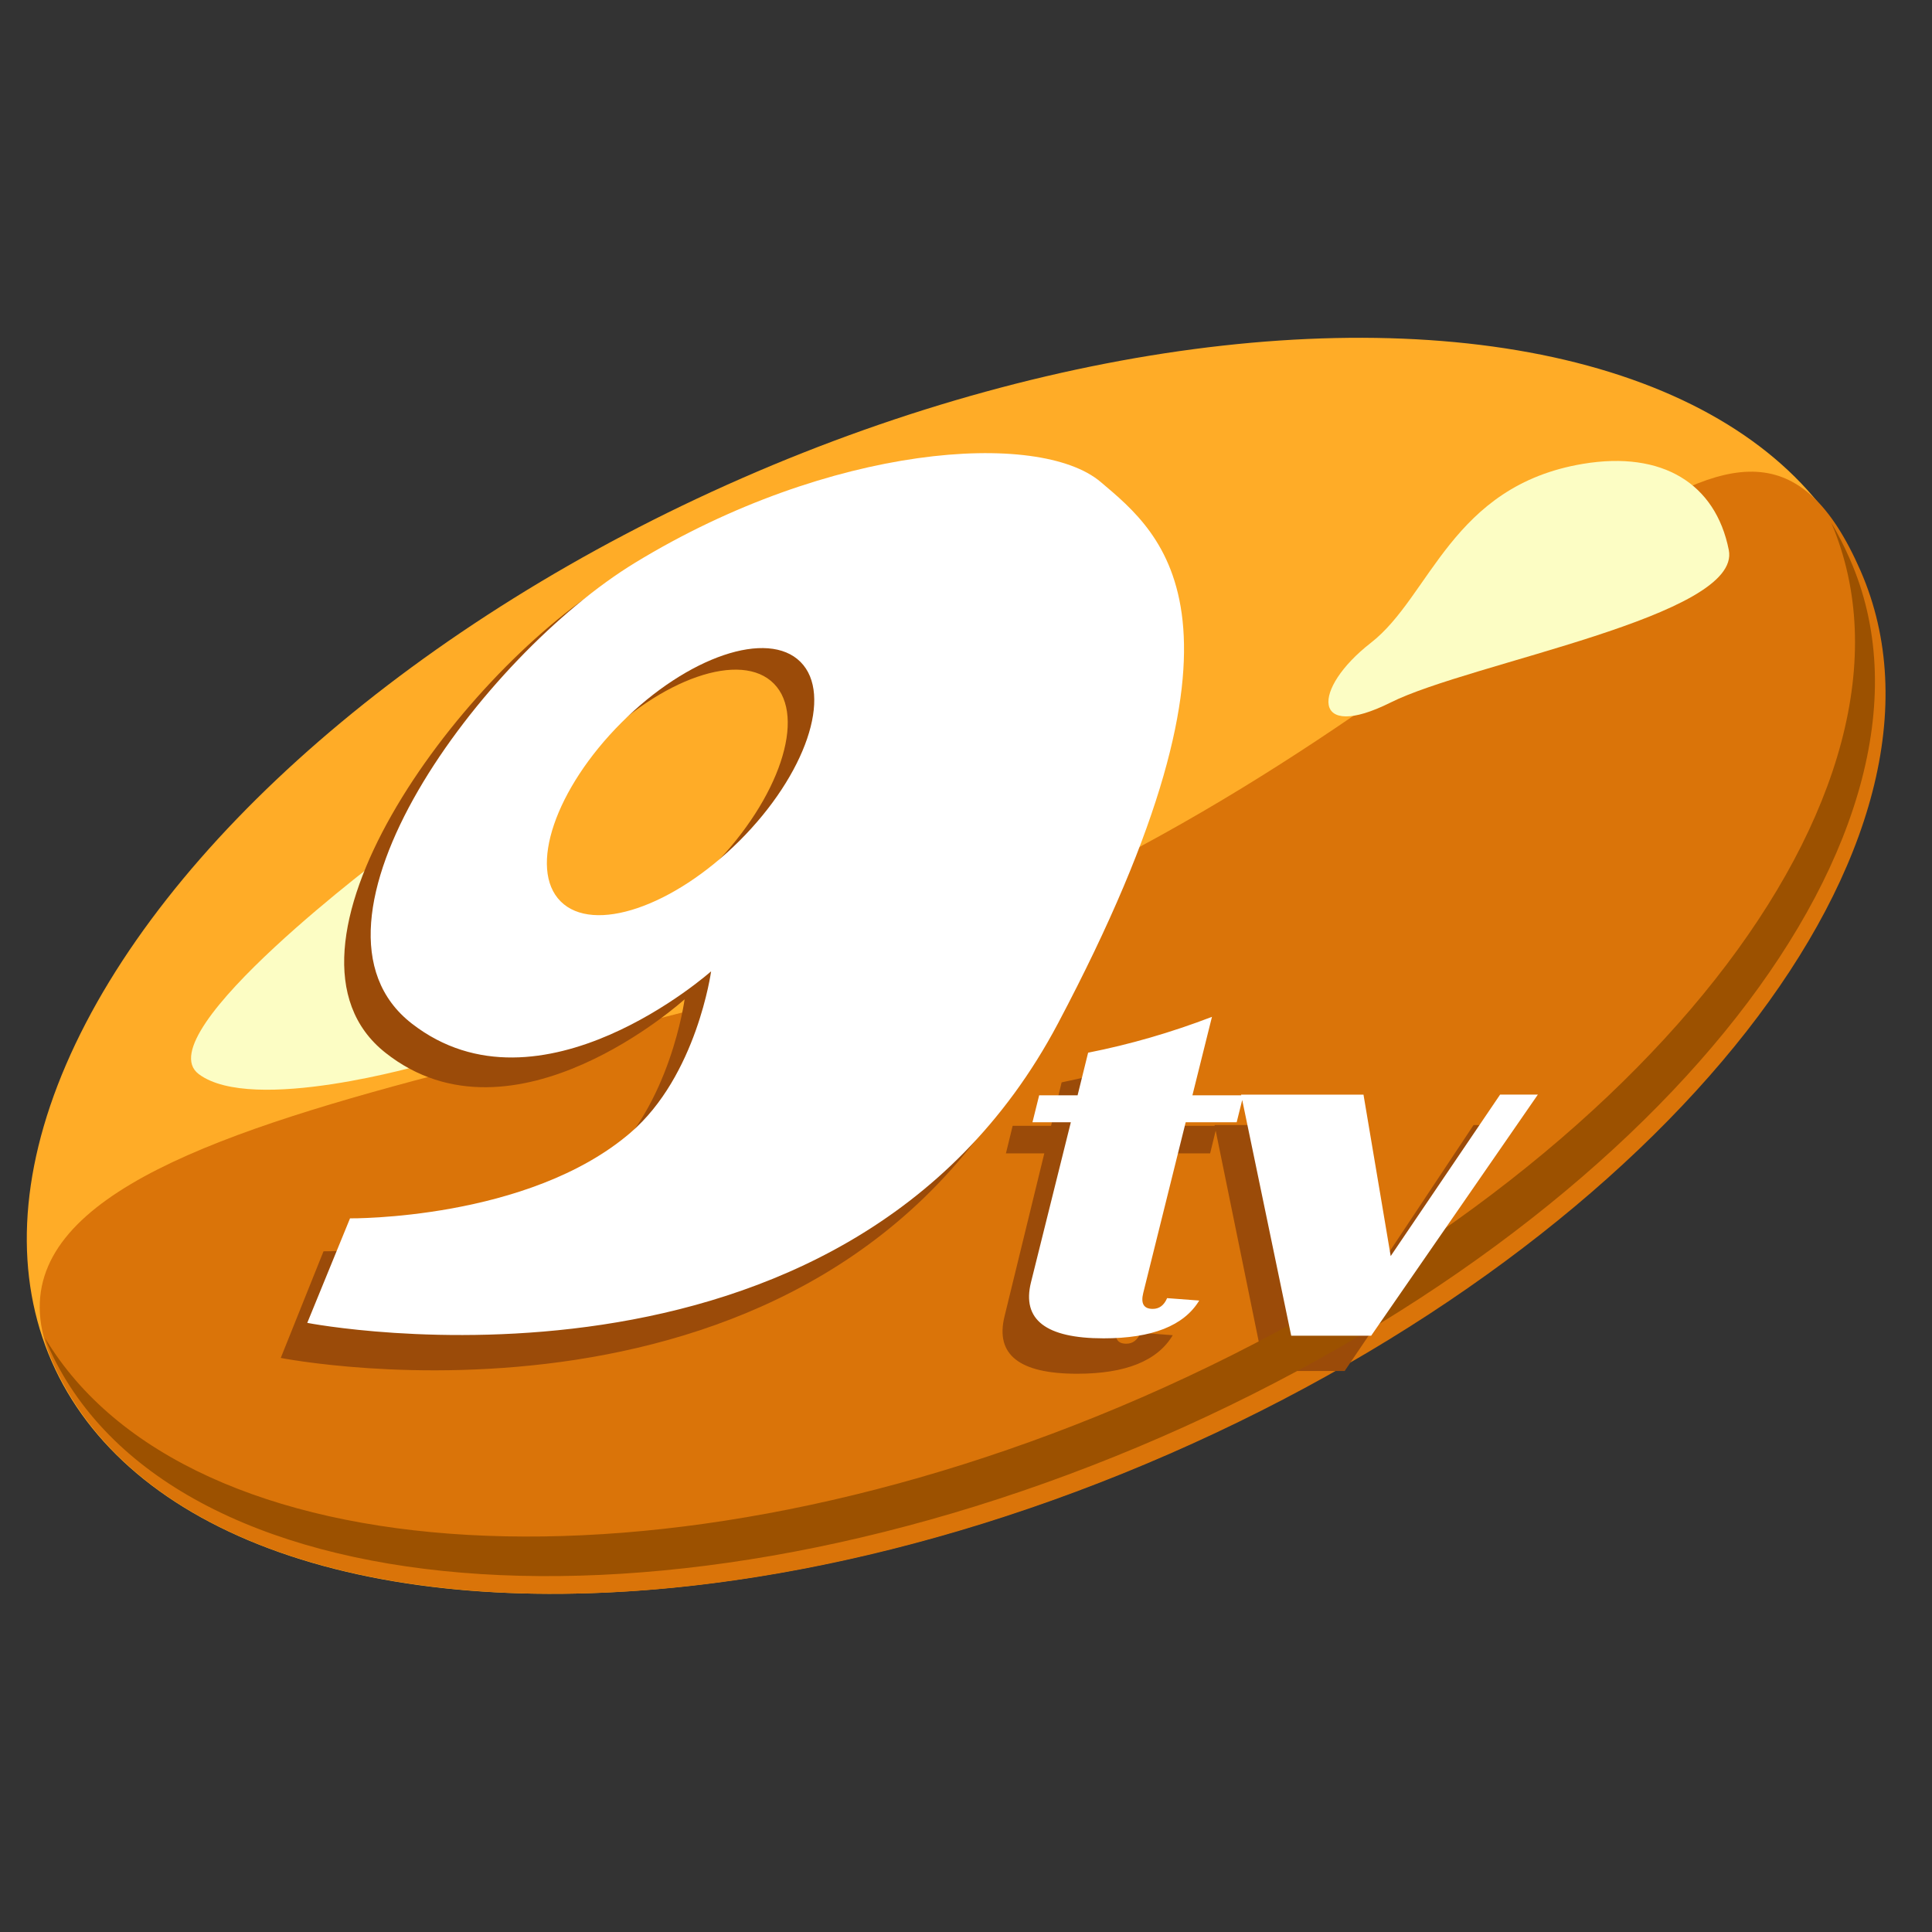 <?xml version="1.0" encoding="utf-8"?>
<!-- Generator: Adobe Illustrator 13.0.0, SVG Export Plug-In . SVG Version: 6.00 Build 14948)  -->
<!DOCTYPE svg PUBLIC "-//W3C//DTD SVG 1.1//EN" "http://www.w3.org/Graphics/SVG/1.1/DTD/svg11.dtd">
<svg version="1.1" id="Layer_1" xmlns="http://www.w3.org/2000/svg" xmlns:xlink="http://www.w3.org/1999/xlink" x="0px" y="0px"
	 width="100px" height="100px" viewBox="0 0 100 100" enable-background="new 0 0 100 100" xml:space="preserve">
<rect x="0" y="0" width="100" height="100" fill="#333333" stroke="none"/>
<g>
	
		<ellipse transform="matrix(-0.401 -0.916 0.916 -0.401 23.509 115.382)" fill="#FFAC27" cx="49.5" cy="50" rx="27.556" ry="51.075"/>
	<path fill="#DA7409" d="M96.301,29.542c6.095,13.944-9.917,34.406-35.765,45.707C34.689,86.546,8.794,84.399,2.7,70.455
		c-6.095-13.942,32.586-14.887,52.825-24.836C80.841,33.177,90.205,15.598,96.301,29.542z"/>
	<path fill="#FCFDC4" d="M20.224,44.032c0,0-12.719,9.47-9.938,11.562C13.066,57.686,22,55.068,22,55.068s-3.353,0.105-2.588-3.941
		C20.177,47.078,20.224,44.032,20.224,44.032z"/>
	<g>
		<g>
			<path fill="#9B4B09" d="M55.599,25.89c-3.199-2.76-14.016-2.007-24.099,4.264c-7.892,4.908-18.197,19.062-11.558,24.33
				c6.64,5.267,15.493-2.76,15.493-2.76s-0.738,5.519-4.181,8.528c-5.284,4.621-14.509,4.515-14.509,4.515l-2.213,5.519
				c0,0,27.788,5.519,38.852-15.801C64.449,33.163,58.797,28.649,55.599,25.89z M36.909,44.831
				c-3.429,3.491-7.575,4.925-9.262,3.201c-1.688-1.721-0.276-5.949,3.152-9.44c3.429-3.492,7.575-4.925,9.263-3.201
				C41.749,37.113,40.336,41.34,36.909,44.831z M76.271,58.233l-5.662,8.526l-1.407-8.526h-6.337l0.008,0.038h-2.525l1.01-4.143
				c-2.112,0.824-4.248,1.458-6.408,1.895l-0.547,2.248h-1.988l-0.348,1.428h1.986l-2.062,8.45
				c-0.479,1.972,0.772,2.956,3.759,2.956c2.509,0,4.159-0.665,4.951-1.994l-1.663-0.128c-0.159,0.38-0.406,0.567-0.742,0.567
				c-0.467,0-0.631-0.28-0.493-0.846l2.196-9.006h2.638l0.287-1.178l2.539,12.443h4.137l8.627-12.732L76.271,58.233L76.271,58.233z"
				/>
		</g>
	</g>
	<path fill="#9C5100" d="M95.757,28.957c-0.313-0.713-0.635-1.339-0.967-1.892c5.893,13.854-10.037,34.08-35.703,45.268
		C34.408,83.089,9.694,81.574,2.324,69.244c0.048,0.123,0.093,0.246,0.146,0.373c6.074,13.855,31.883,15.988,57.643,4.76
		C85.871,63.149,101.831,42.814,95.757,28.957z"/>
	<path fill="#FCFDC4" d="M81.938,24.008c-6.803,1.133-7.891,6.86-10.978,9.261c-3.088,2.401-3.088,5.146,1.028,3.088
		c4.117-2.058,18.182-4.46,17.494-7.89C88.8,25.037,86.056,23.323,81.938,24.008z"/>
	<g>
		<g>
			<path fill="#FFFFFF" d="M56.97,24.946c-3.197-2.706-14.016-1.967-24.098,4.181c-7.892,4.811-18.197,18.689-11.558,23.852
				c6.64,5.164,15.493-2.704,15.493-2.704s-0.738,5.409-4.181,8.36c-5.284,4.529-14.509,4.427-14.509,4.427l-2.213,5.41
				c0,0,27.788,5.409,38.853-15.493C65.821,32.077,60.167,27.652,56.97,24.946z M38.28,43.516c-3.429,3.422-7.575,4.828-9.262,3.139
				c-1.687-1.688-0.275-5.833,3.153-9.257c3.428-3.423,7.575-4.828,9.262-3.138C43.122,35.949,41.708,40.093,38.28,43.516z
				 M77.644,56.658l-5.662,8.356l-1.408-8.356h-6.336l0.008,0.035h-2.527l1.012-4.061c-2.113,0.809-4.25,1.429-6.41,1.855
				l-0.545,2.205h-1.989l-0.347,1.397h1.986l-2.063,8.286c-0.48,1.932,0.772,2.897,3.759,2.897c2.51,0,4.157-0.651,4.95-1.956
				l-1.662-0.125c-0.16,0.371-0.405,0.557-0.743,0.557c-0.465,0-0.63-0.274-0.492-0.828l2.196-8.831h2.639l0.287-1.154l2.536,12.202
				h4.138l8.629-12.482h-1.955V56.658z"/>
		</g>
	</g>
</g>
</svg>
